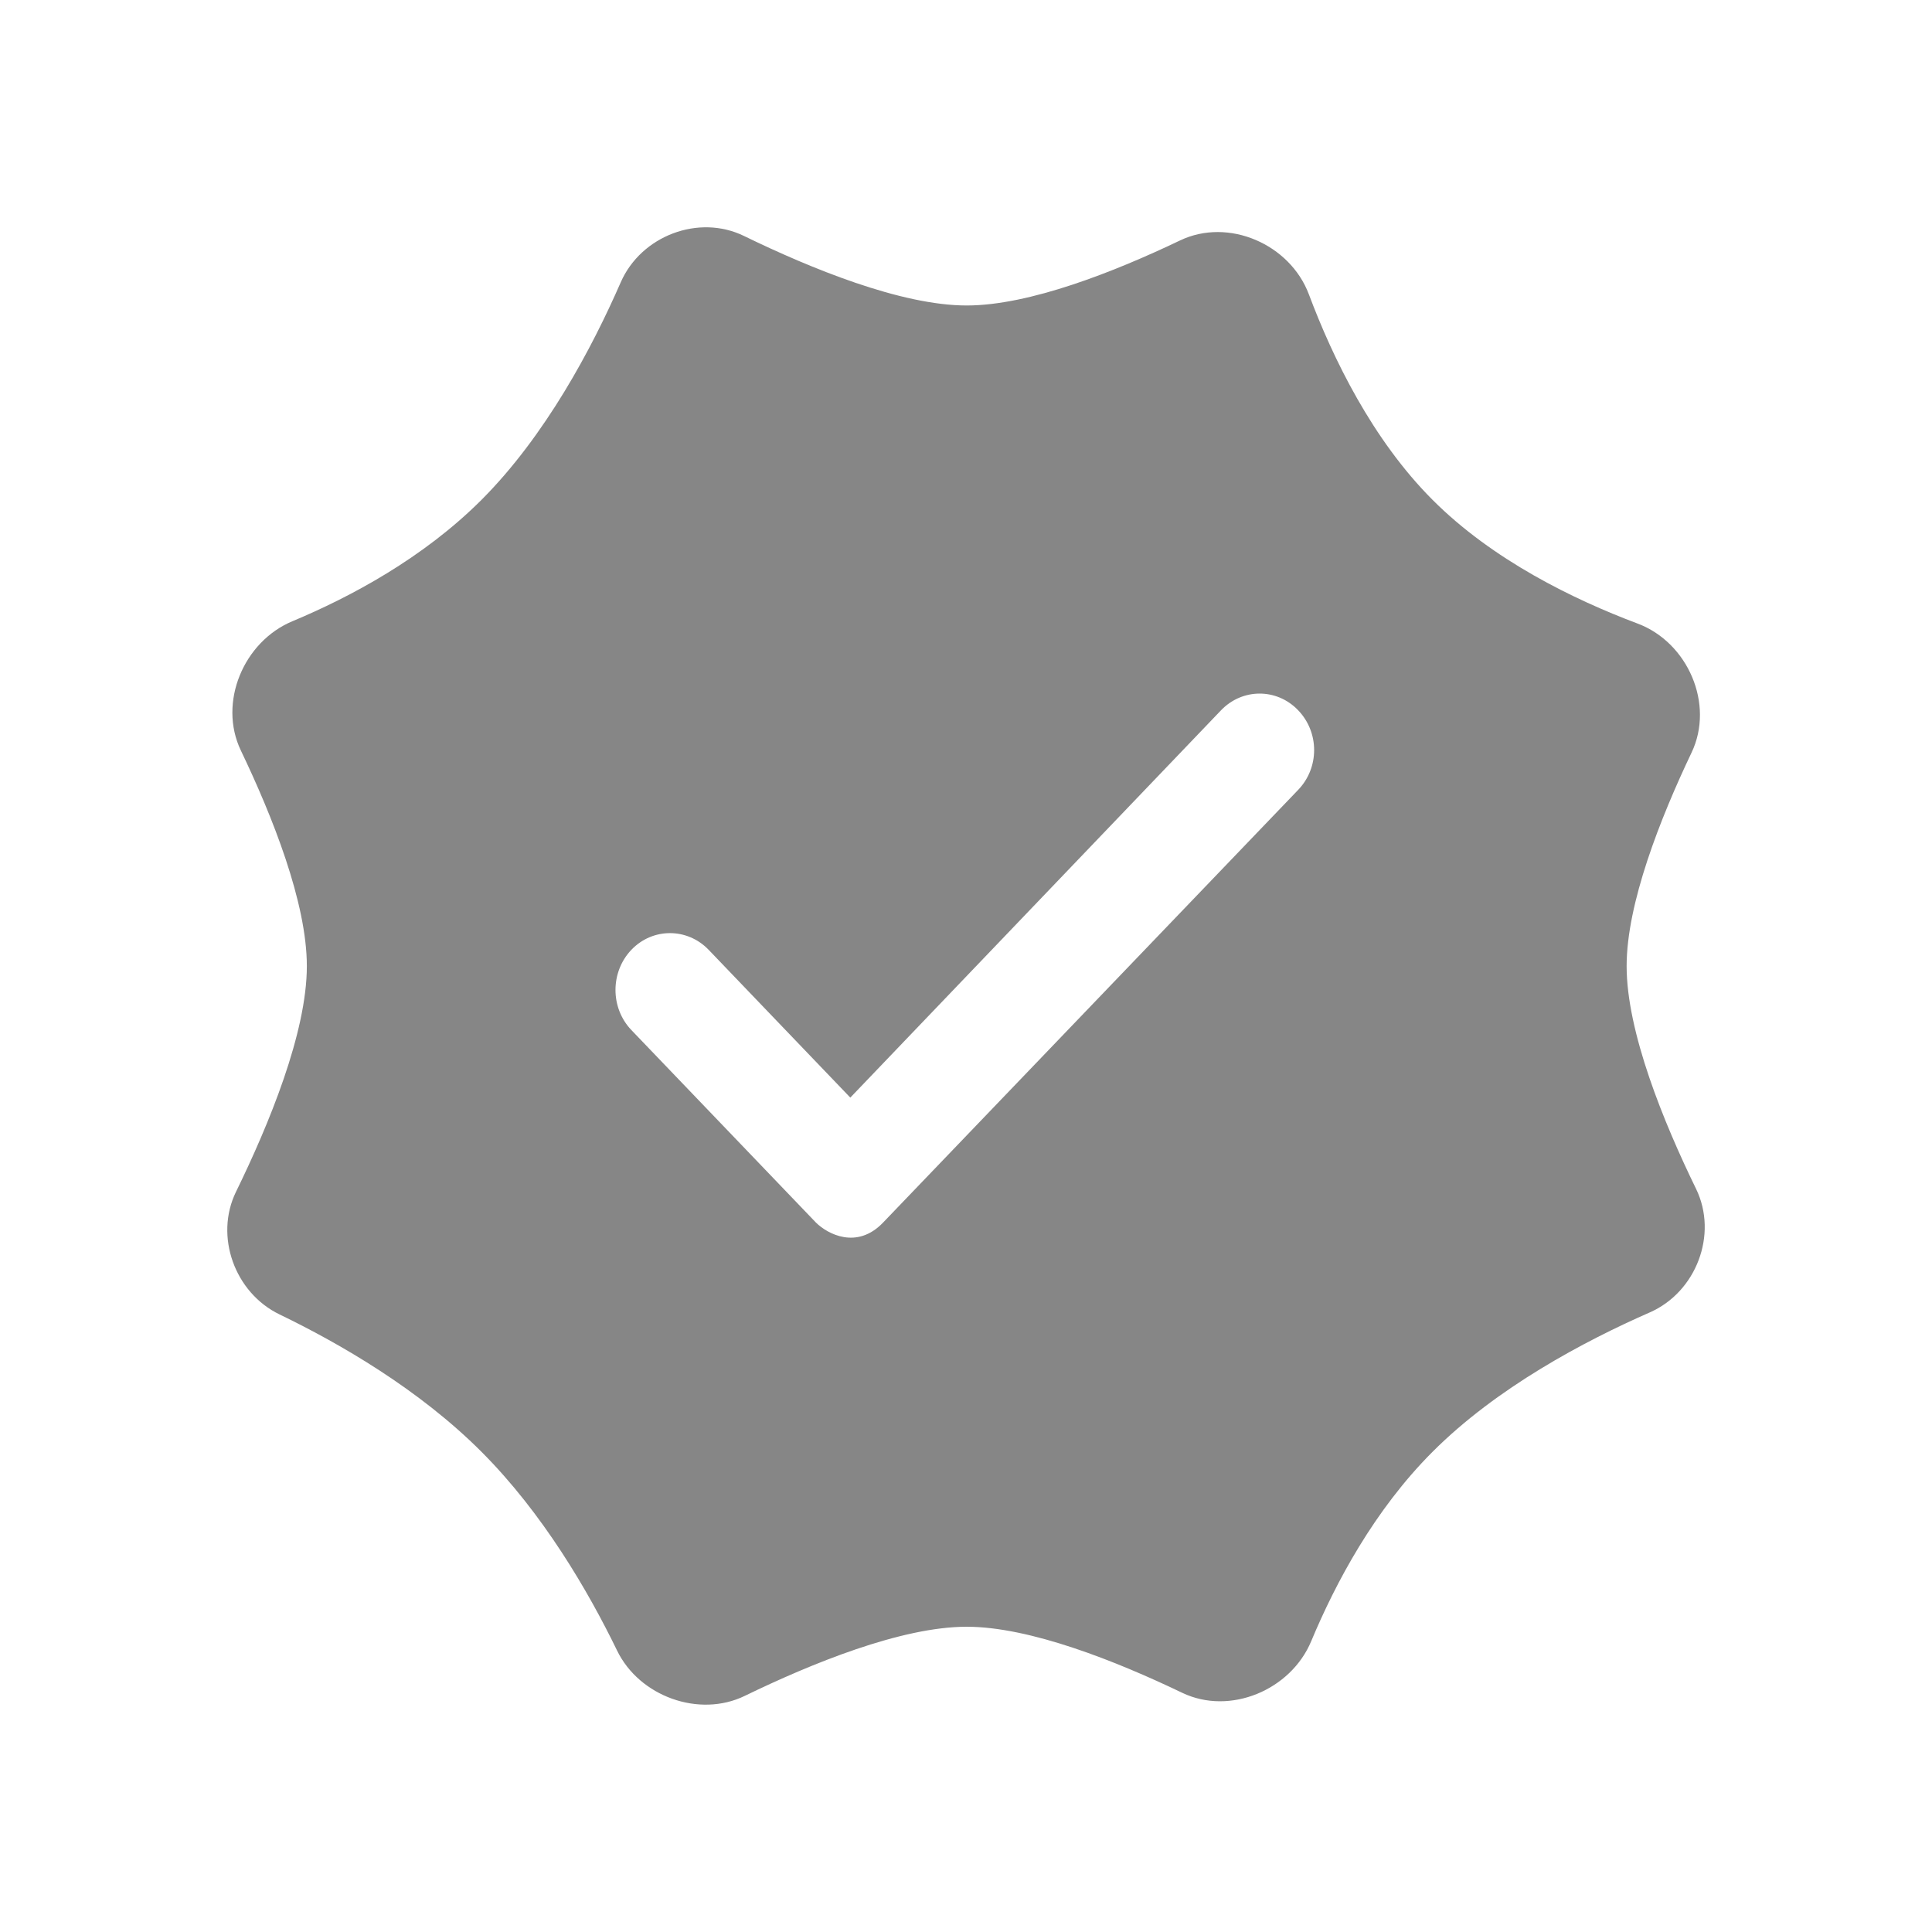 <svg width="17" height="17" viewBox="0 0 17 17" fill="none" xmlns="http://www.w3.org/2000/svg">
<path fill-rule="evenodd" clip-rule="evenodd" d="M10.383 2.116C10.809 1.912 11.351 2.148 11.517 2.59C11.729 3.155 12.076 3.868 12.605 4.398C13.134 4.928 13.846 5.275 14.41 5.487C14.852 5.653 15.088 6.196 14.884 6.623C14.61 7.198 14.313 7.949 14.313 8.501C14.313 9.08 14.639 9.877 14.924 10.461C15.119 10.862 14.925 11.369 14.517 11.548C13.938 11.802 13.168 12.211 12.605 12.775C12.093 13.287 11.752 13.928 11.538 14.44C11.359 14.871 10.823 15.097 10.402 14.895C9.825 14.618 9.064 14.314 8.506 14.314C7.93 14.314 7.137 14.639 6.554 14.922C6.152 15.118 5.626 14.927 5.43 14.524C5.175 13.999 4.777 13.316 4.237 12.775C3.687 12.224 2.988 11.821 2.46 11.566C2.066 11.376 1.885 10.878 2.077 10.486C2.364 9.899 2.7 9.088 2.7 8.501C2.7 7.942 2.396 7.181 2.119 6.603C1.918 6.182 2.143 5.645 2.574 5.466C3.086 5.252 3.725 4.91 4.237 4.398C4.8 3.834 5.209 3.063 5.462 2.484C5.641 2.075 6.148 1.881 6.548 2.077C7.132 2.361 7.928 2.688 8.506 2.688C9.058 2.688 9.808 2.391 10.383 2.116ZM11.423 6.25C11.236 6.054 10.932 6.054 10.744 6.25L7.482 9.658L6.235 8.357C6.047 8.162 5.743 8.162 5.556 8.357C5.369 8.553 5.369 8.869 5.556 9.064L7.18 10.758C7.281 10.858 7.54 10.998 7.77 10.758L11.423 6.95C11.61 6.755 11.61 6.445 11.423 6.25Z" fill="#868686"/>
</svg>
